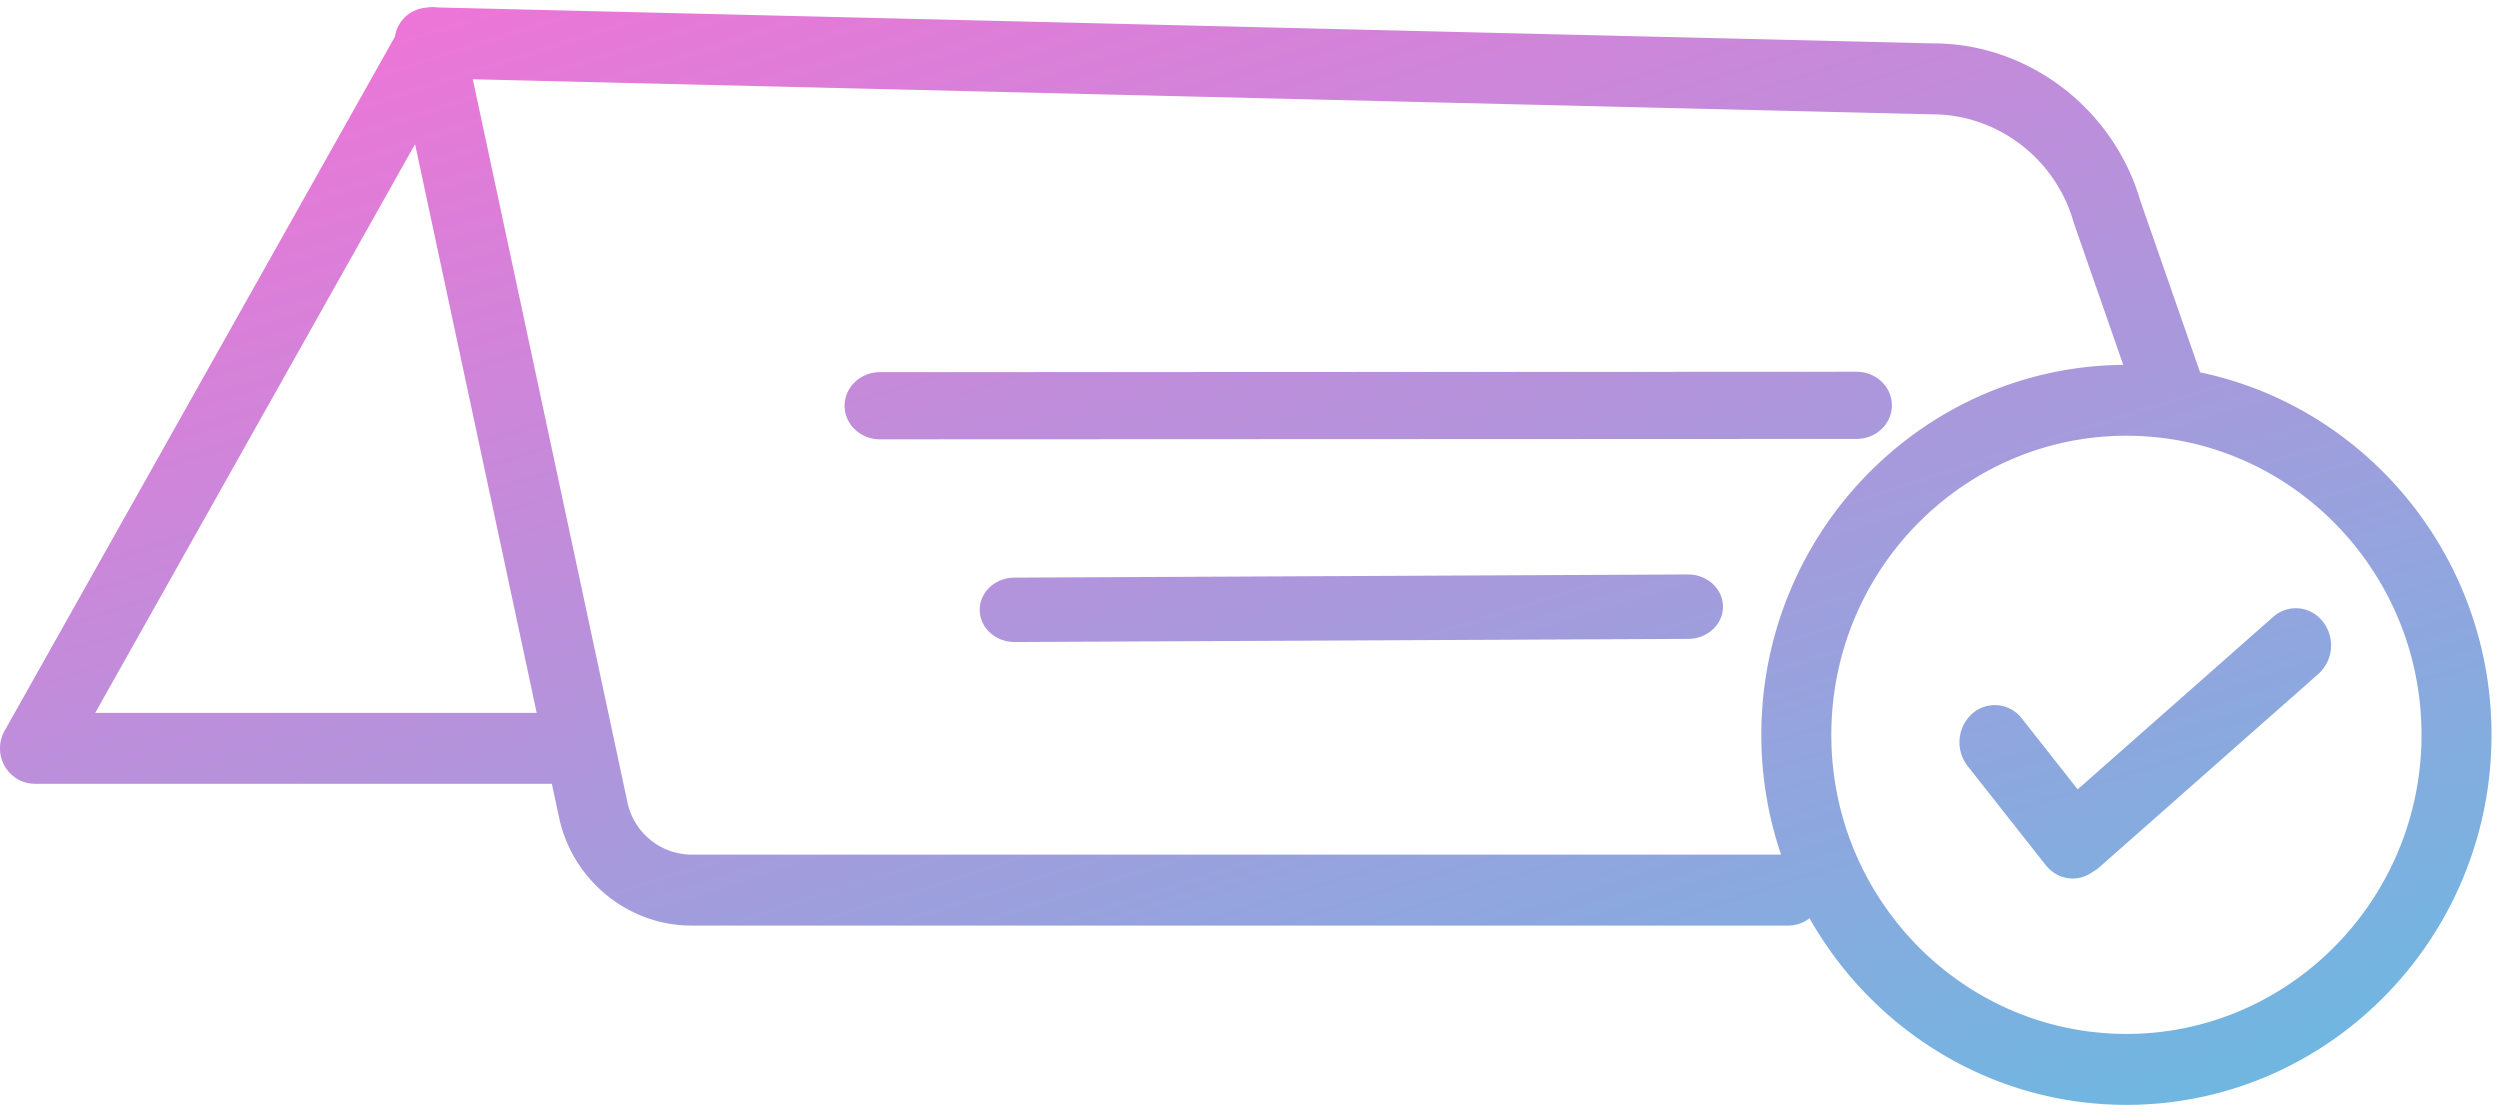 <svg xmlns="http://www.w3.org/2000/svg" width="74" height="33" viewBox="0 0 74 33"><defs><linearGradient id="11gka" x1="61.93" x2="38.69" y1="58.34" y2="-15.13" gradientUnits="userSpaceOnUse"><stop offset="0" stop-color="#2fd8e5"/><stop offset="1" stop-color="#ff6cd6"/></linearGradient></defs><g><g><path fill="url(#11gka)" d="M62.942 30.604c4.816 0 8.735-3.972 8.735-8.853 0-4.882-3.919-8.853-8.735-8.853-4.817 0-8.735 3.97-8.735 8.853 0 4.881 3.918 8.853 8.735 8.853zm-10.223-5.307a11.03 11.03 0 0 1-.584-3.546c0-6.008 4.797-10.9 10.713-10.951l-1.455-4.178a1.27 1.27 0 0 1-.018-.056c-.537-1.876-2.256-3.182-4.182-3.182h-.016L13.995 2.346l4.578 21.406a1.951 1.951 0 0 0 1.89 1.545zM15.886 21.1l-3.6-16.833L2.819 21.1zm49.237-10.078c4.917 1.025 8.626 5.446 8.626 10.729 0 6.04-4.848 10.953-10.807 10.953-4.01 0-7.515-2.227-9.38-5.523a1.02 1.02 0 0 1-.623.216H20.463c-1.872 0-3.519-1.346-3.915-3.2l-.213-.997h-15.3c-.368 0-.71-.198-.895-.522a1.063 1.063 0 0 1-.004-1.047L11.689 1.087c.03-.178.1-.348.216-.491.179-.219.438-.346.712-.37.105-.018.212-.022.32-.006l44.261 1.064h.024c2.804 0 5.331 1.914 6.134 4.666zm-15.157 5.982c.569 0 1.031.424 1.034.949.003.526-.457.955-1.028.958l-19.933.093h-.005c-.569 0-1.031-.424-1.034-.949-.003-.526.457-.955 1.029-.957l19.932-.094h.005m17.319 1.257c.442-.39 1.1-.33 1.471.137a1.14 1.14 0 0 1-.13 1.549l-6.493 5.73c-.057.05-.119.09-.182.126-.18.132-.387.201-.594.201-.3 0-.597-.135-.804-.397l-2.312-2.934a1.141 1.141 0 0 1 .136-1.549 1.01 1.01 0 0 1 1.471.144l1.652 2.097 5.785-5.104M56 11.997c0 .55-.467.995-1.045.995l-28.909.012c-.578 0-1.046-.445-1.046-.993 0-.55.468-.994 1.045-.995l28.909-.012c.578 0 1.046.445 1.046.993"/></g></g></svg>